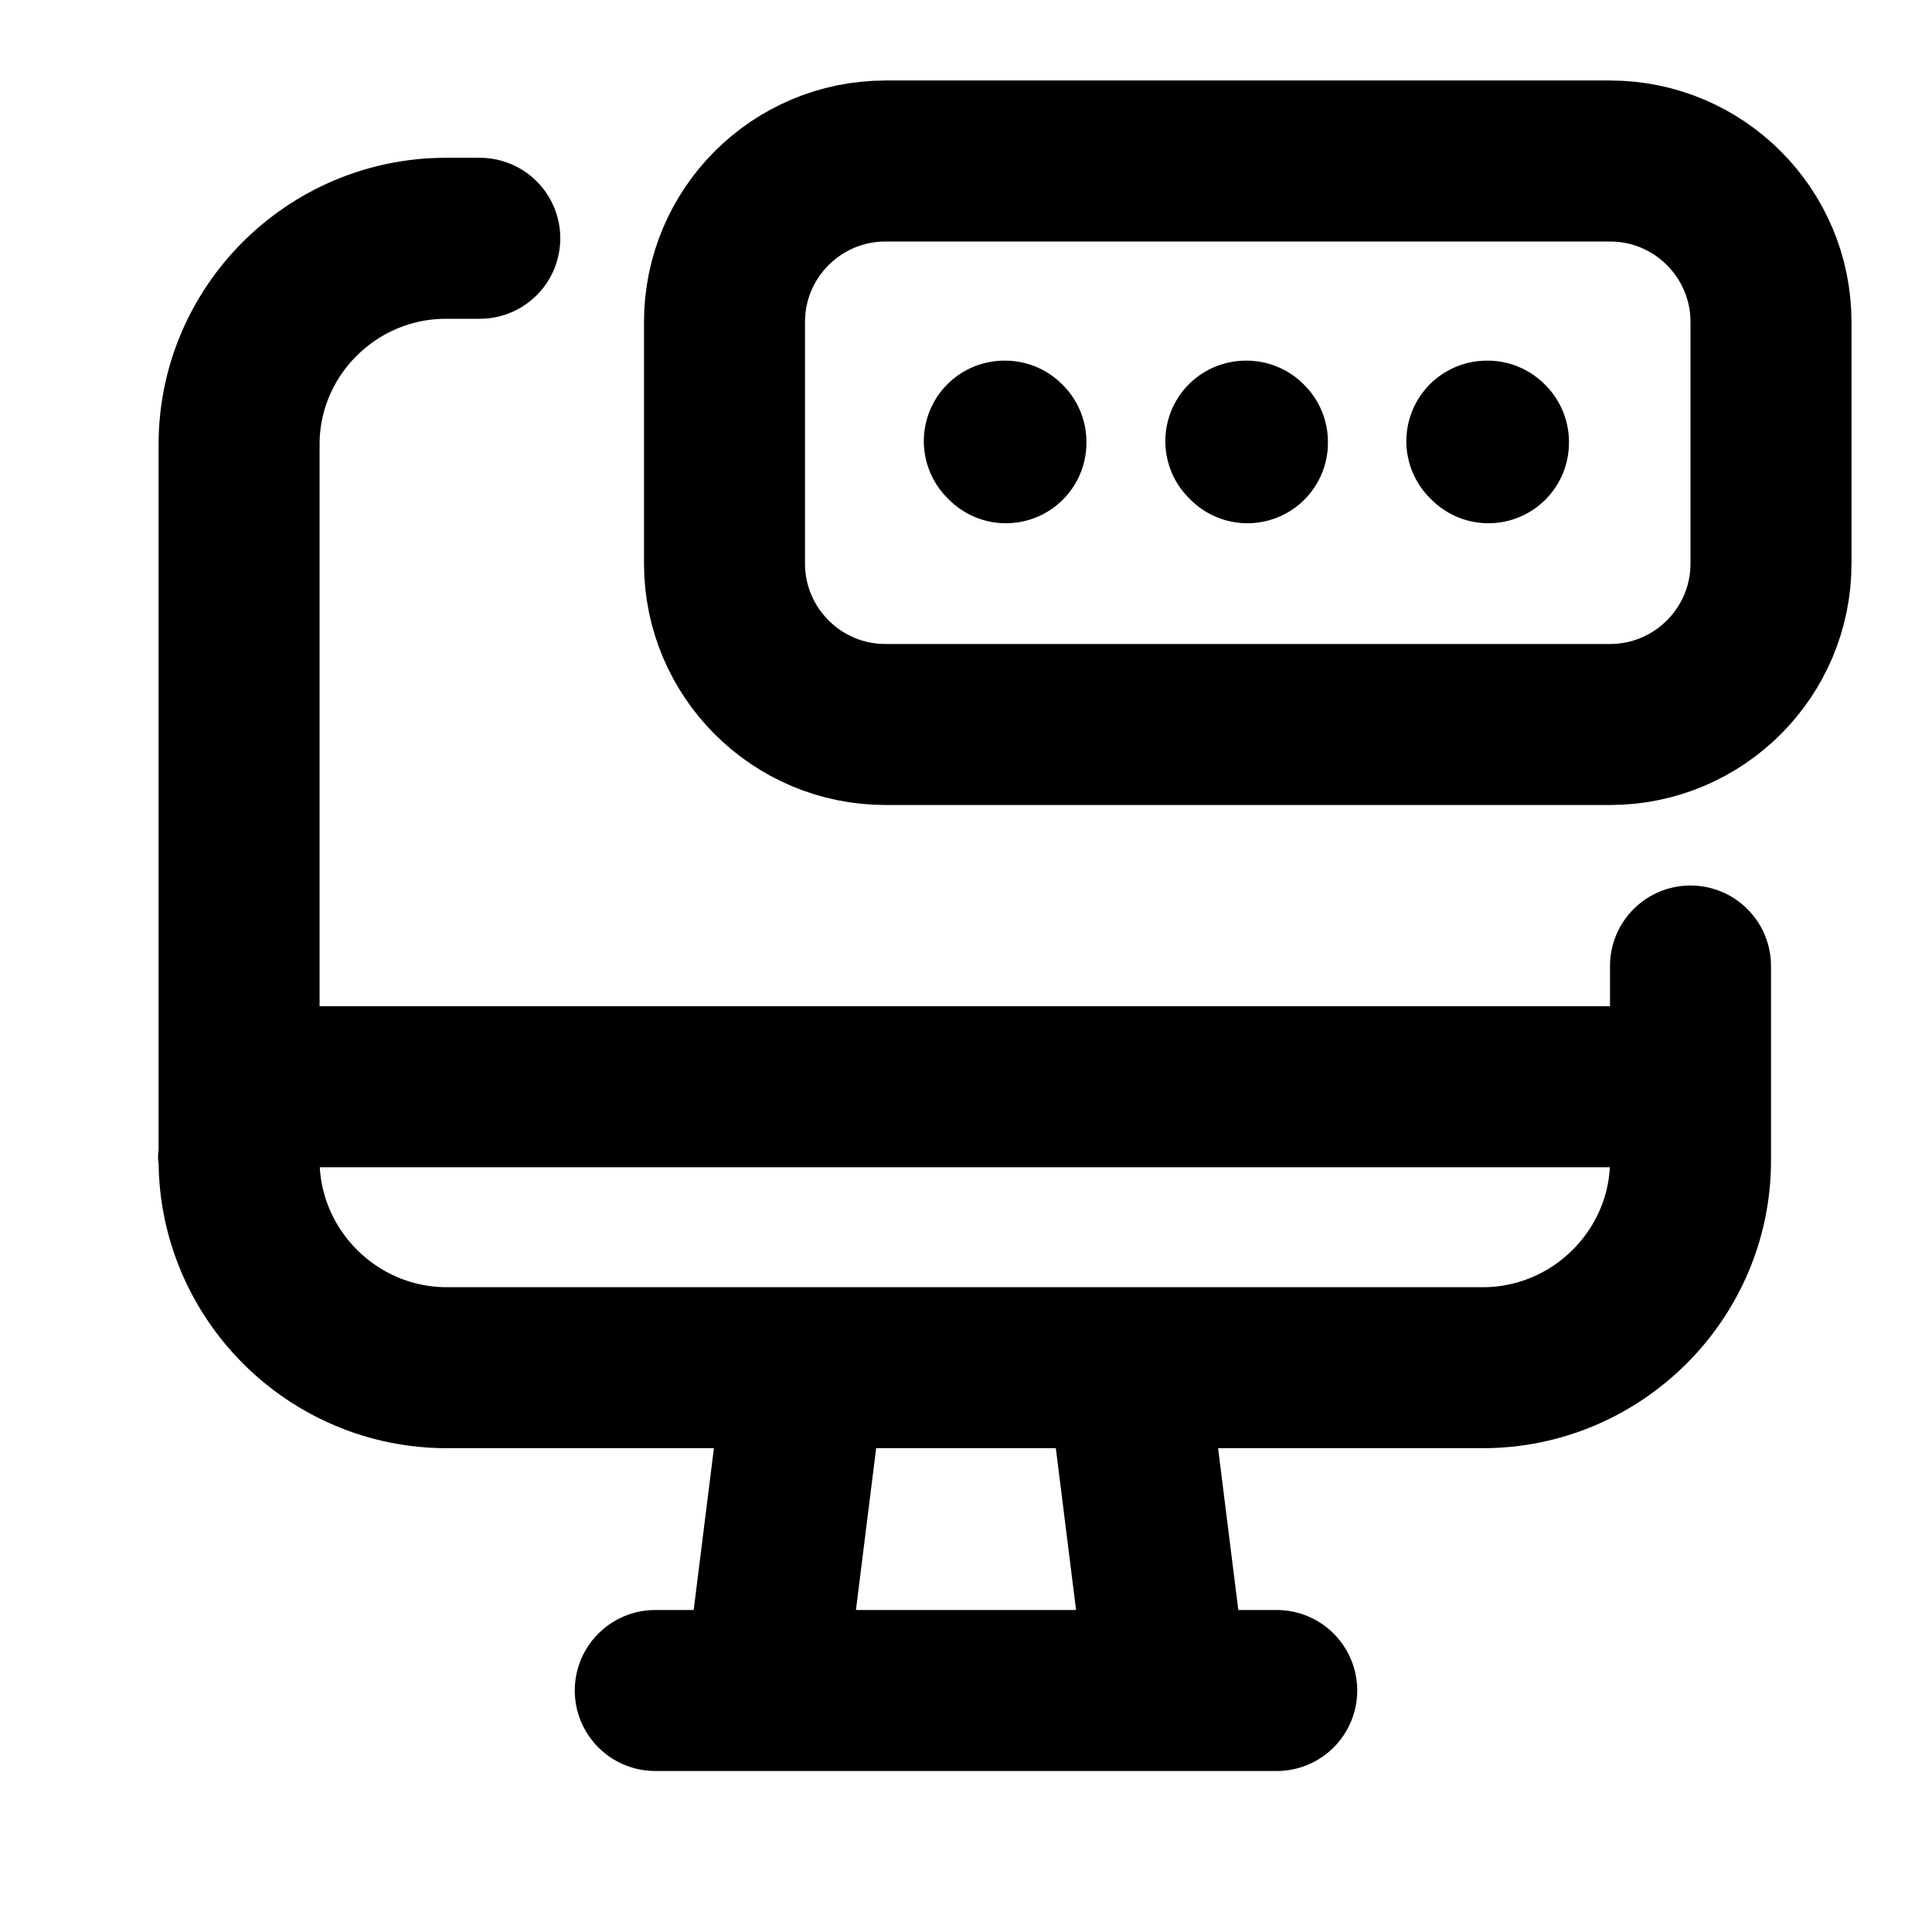 <svg width="12" height="12" viewBox="0 0 12 12" fill="none" xmlns="http://www.w3.org/2000/svg">
<path d="M10.5 6V7.21C10.5 7.915 9.92 8.495 9.21 8.495C9.205 8.495 9.205 8.495 9.205 8.495H2.775C2.065 8.495 1.485 7.915 1.485 7.205C1.48 7.2 1.48 7.2 1.485 7.2V2.77C1.48 2.06 2.06 1.48 2.77 1.48M2.77 1.48C2.77 1.475 2.77 1.475 2.77 1.48ZM2.77 1.48H2.98M7 8.5L7.25 10.5M5 8.5L4.75 10.5M4.07 10.5H7.93M6.248 2.75V2.745L6.243 2.74H6.238M7.748 2.75V2.745L7.743 2.74H7.738M9.245 2.75V2.745L9.24 2.74H9.235M10.5 6.75H1.5M5.5 1H10C10.552 1 11 1.448 11 2V3.5C11 4.052 10.552 4.5 10 4.5H5.5C4.948 4.5 4.5 4.052 4.5 3.5V2C4.5 1.448 4.948 1 5.5 1Z" stroke="black" stroke-linecap="round" stroke-linejoin="round"/>
</svg>
